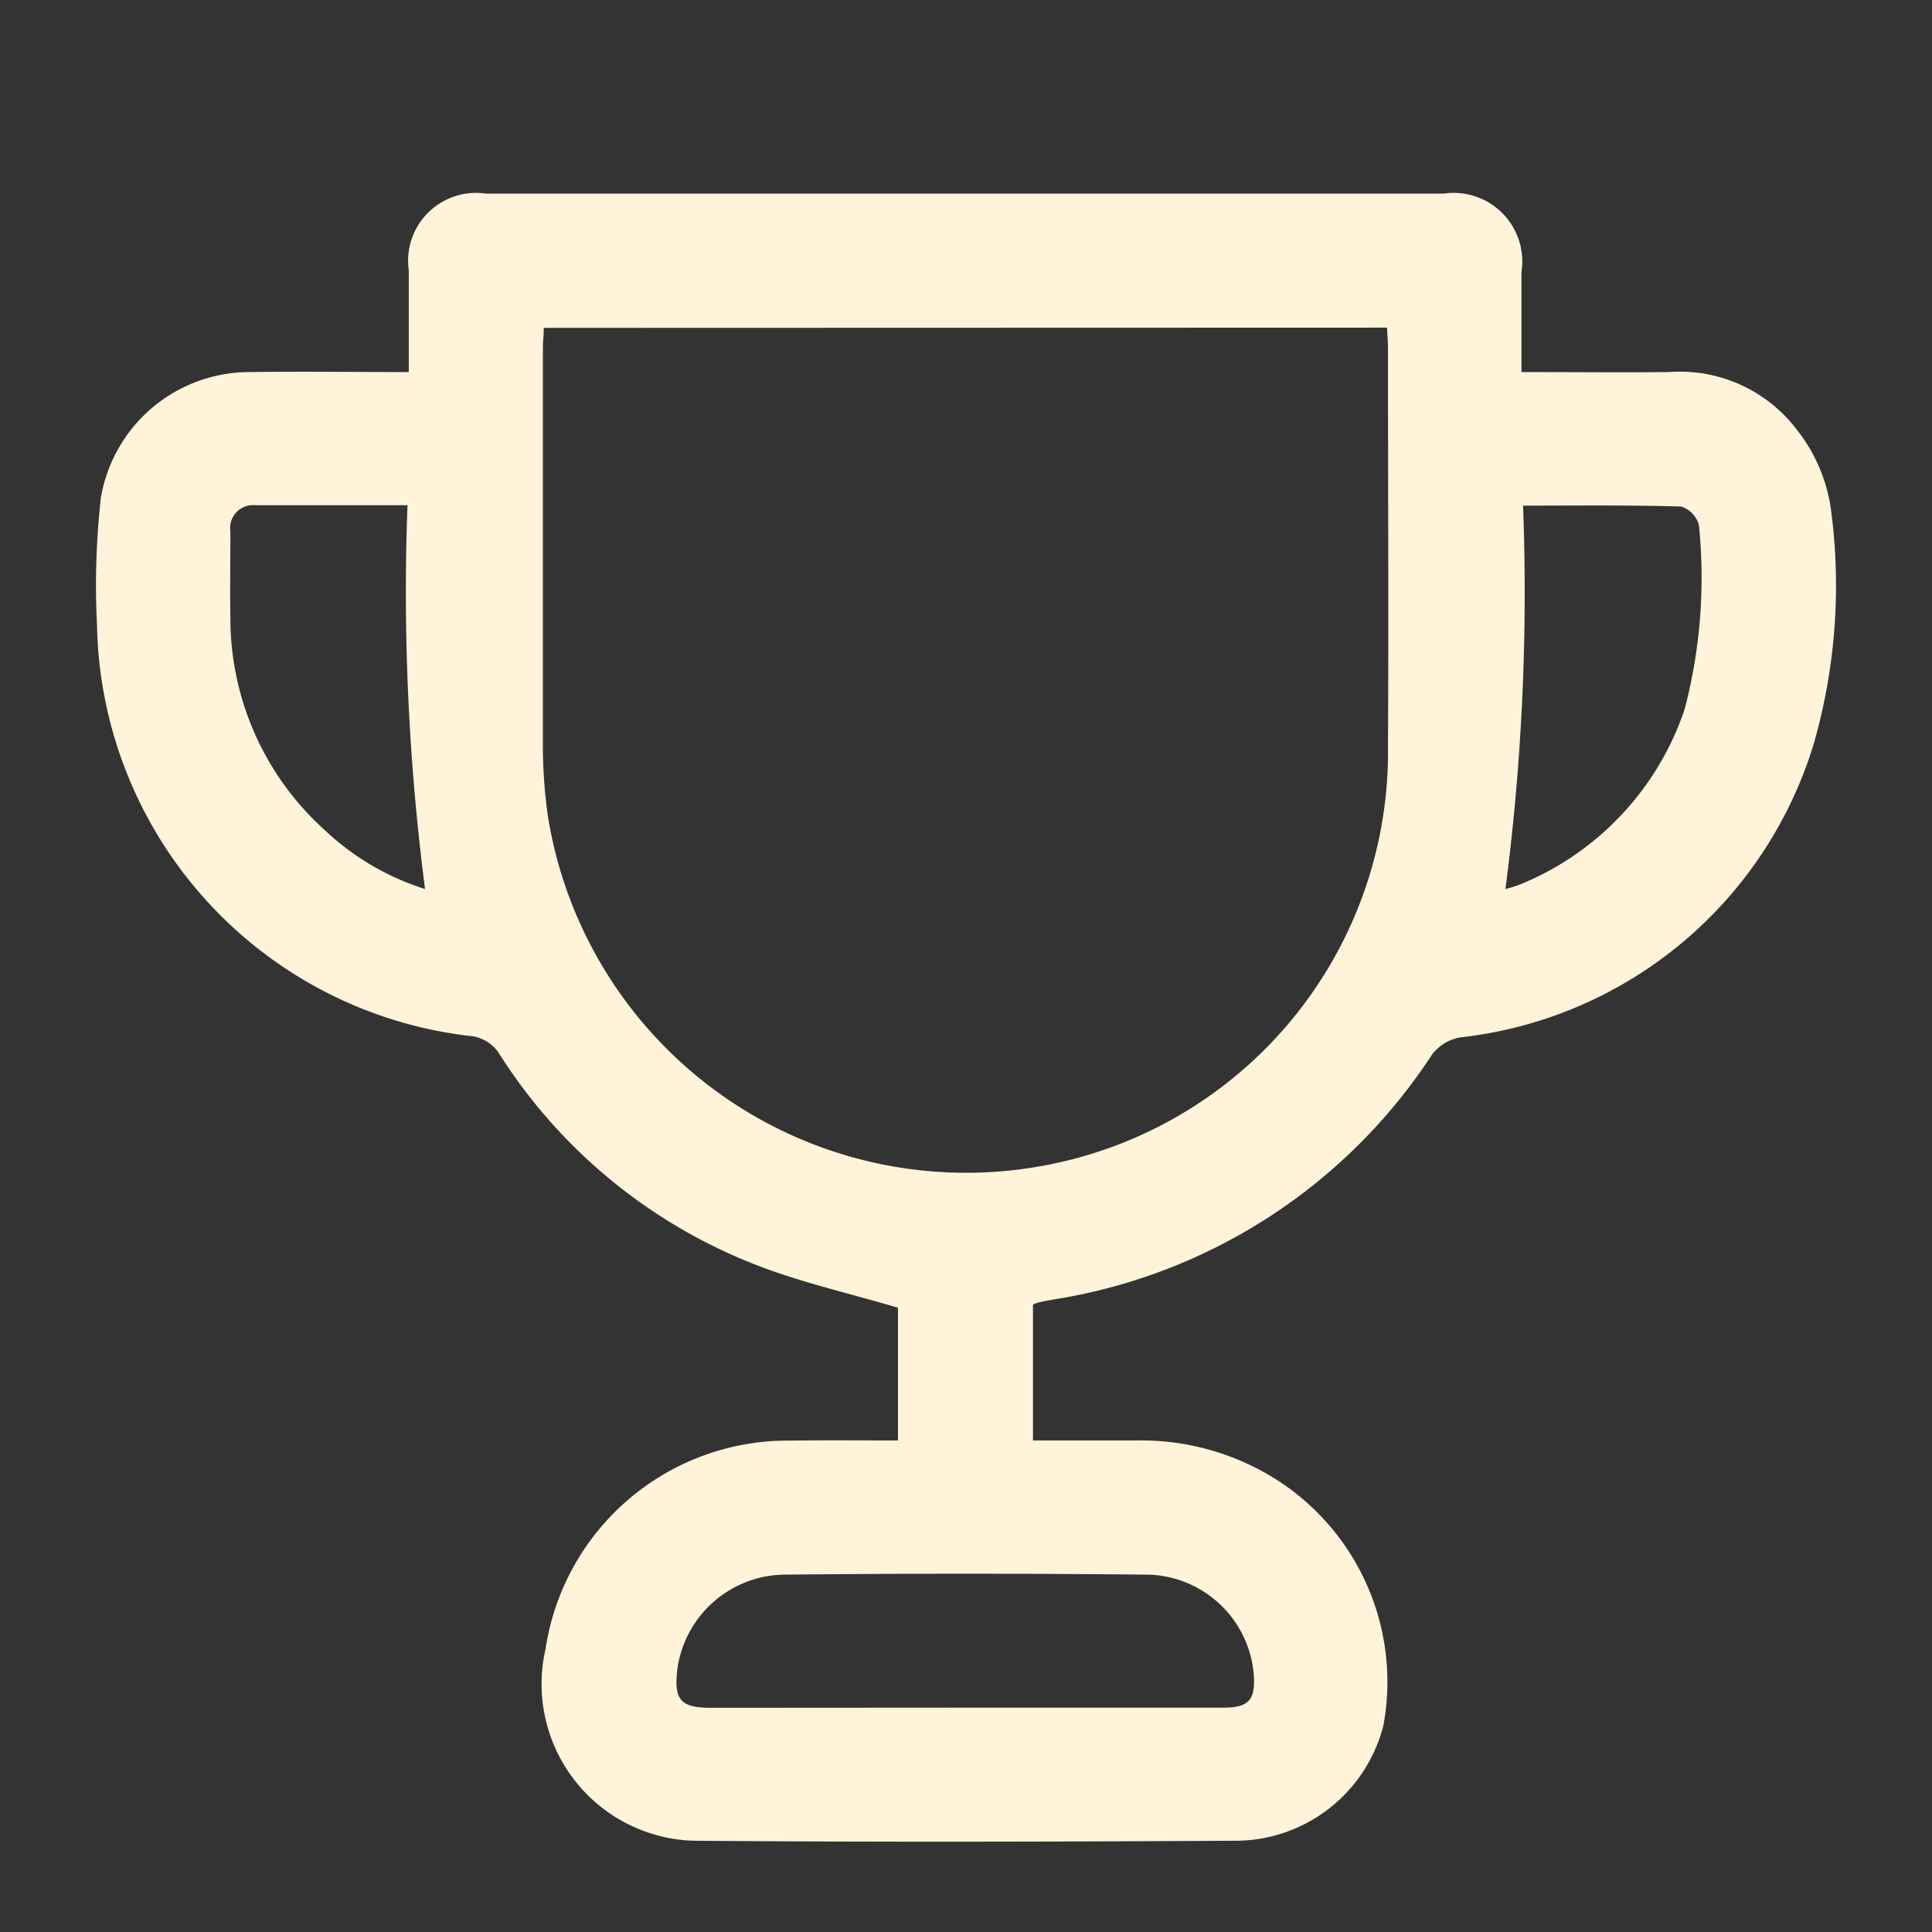 <svg xmlns="http://www.w3.org/2000/svg" xmlns:xlink="http://www.w3.org/1999/xlink" width="24" height="24" viewBox="0 0 24 24">
  <rect x="0" y="0" width="24" height="24" fill="#333333" stroke="none"/>
  <defs>
    <clipPath id="clip-path">
      <rect id="Rectangle_62531" data-name="Rectangle 62531" width="24" height="24" fill="#fff4d9"/>
    </clipPath>
    <clipPath id="clip-path-2">
      <rect id="Rectangle_57537" data-name="Rectangle 57537" width="24" height="24" fill="#fff4d9" stroke="#707070" stroke-width="1"/>
    </clipPath>
  </defs>
  <g id="footer_赛程" clip-path="url(#clip-path)">
    <g id="Mask_Group_424" data-name="Mask Group 424" clip-path="url(#clip-path-2)">
      <g id="Group_37930" data-name="Group 37930" transform="translate(1.193 2.396)">
        <path id="Path_47287" data-name="Path 47287" d="M-96.131-70.259v-1.649c-.594-.176-1.184-.309-1.742-.524a6.613,6.613,0,0,1-3.2-2.613.487.487,0,0,0-.392-.241,5.237,5.237,0,0,1-4.616-5.1,9.892,9.892,0,0,1,.047-1.576,1.874,1.874,0,0,1,1.858-1.569c.646-.009,1.292,0,1.968,0v-1.262a.844.844,0,0,1,.239-.717.844.844,0,0,1,.718-.238h11.9a.852.852,0,0,1,.729.244.852.852,0,0,1,.236.731c0,.4,0,.808,0,1.242.628,0,1.23.006,1.832,0a1.824,1.824,0,0,1,1.589.716,2.053,2.053,0,0,1,.422.978,7.134,7.134,0,0,1-.205,2.9,5.185,5.185,0,0,1-4.4,3.671.565.565,0,0,0-.346.209A6.9,6.9,0,0,1-94.2-72.01c-.068.012-.136.025-.2.04a.312.312,0,0,0-.054.025v1.686h1.287a3.14,3.14,0,0,1,1.5.35A2.98,2.98,0,0,1-90.1-66.723a1.9,1.9,0,0,1-1.79,1.436c-2.264.013-4.528.019-6.792,0a1.948,1.948,0,0,1-1.474-.761,1.948,1.948,0,0,1-.353-1.621,3.042,3.042,0,0,1,3.037-2.588C-97.037-70.263-96.6-70.259-96.131-70.259Zm-4.4-13.821c0,.1-.011.164-.011.232v5a6.269,6.269,0,0,0,.061.826,5.262,5.262,0,0,0,2.132,3.453,5.262,5.262,0,0,0,3.954.909,5.227,5.227,0,0,0,4.351-5.232c.009-1.642,0-3.283,0-4.925,0-.084-.007-.168-.012-.266ZM-95.3-66.94h3.211c.315,0,.4-.095.378-.409a1.352,1.352,0,0,0-1.3-1.243q-2.278-.023-4.557,0a1.36,1.36,0,0,0-1.305,1.184c-.042.372.043.469.416.47Zm-6.926-14.937h-1.886a.286.286,0,0,0-.237.087.286.286,0,0,0-.075.241c0,.362-.006.725,0,1.087a3.539,3.539,0,0,0,1.167,2.616,3.229,3.229,0,0,0,1.251.737,28.814,28.814,0,0,1-.218-4.768Zm13.639,4.769a1.774,1.774,0,0,0,.187-.059,3.584,3.584,0,0,0,2.042-2.178,6.463,6.463,0,0,0,.177-2.282.331.331,0,0,0-.223-.234c-.652-.019-1.3-.011-1.962-.011a28.482,28.482,0,0,1-.219,4.764Z" transform="translate(106.093 85.757)" fill="#fff4d9"/>
      </g>
    </g>
  </g>
</svg>
